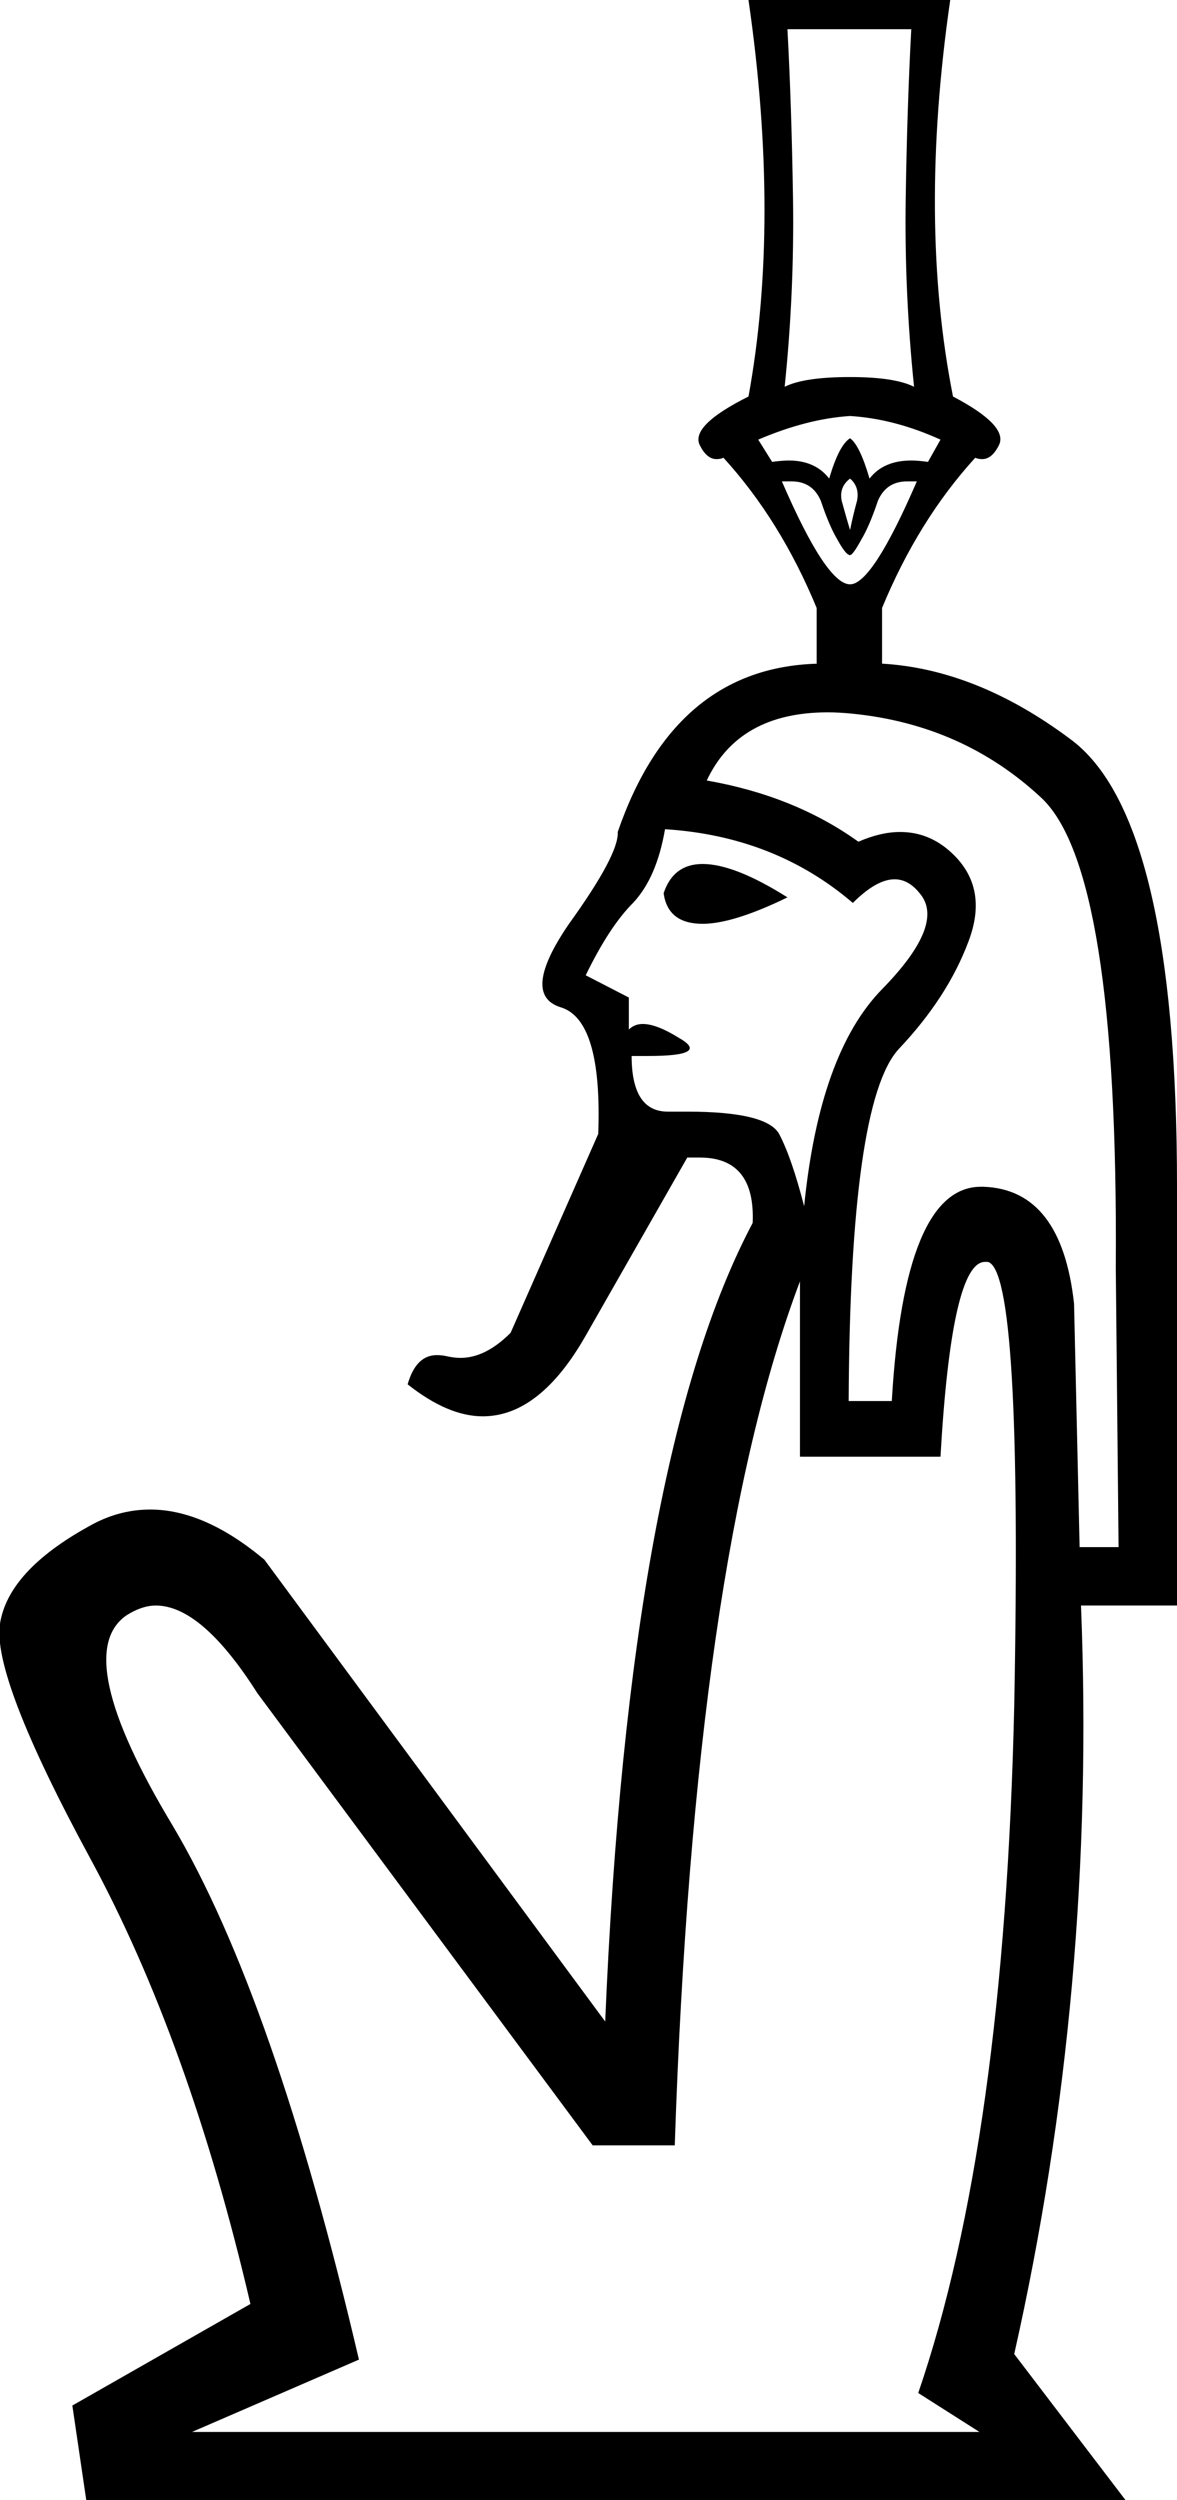 <?xml version='1.0' encoding ='UTF-8' standalone='yes'?>
<svg width='8.46' height='17.97' xmlns='http://www.w3.org/2000/svg' xmlns:xlink='http://www.w3.org/1999/xlink' >
<path style='fill:black; stroke:none' d=' M 6.55 0.21  Q 6.52 0.77 6.51 1.43  Q 6.5 2.1 6.57 2.78  Q 6.43 2.71 6.11 2.71  Q 5.78 2.71 5.64 2.78  Q 5.71 2.1 5.7 1.43  Q 5.69 0.77 5.66 0.21  Z  M 6.11 2.99  Q 6.43 3.01 6.76 3.16  L 6.67 3.32  Q 6.6 3.31 6.55 3.31  Q 6.35 3.31 6.25 3.44  Q 6.18 3.2 6.11 3.15  Q 6.03 3.2 5.96 3.44  Q 5.86 3.31 5.67 3.31  Q 5.62 3.31 5.55 3.32  L 5.45 3.16  Q 5.8 3.01 6.11 2.99  Z  M 6.11 3.44  Q 6.18 3.5 6.16 3.6  Q 6.13 3.71 6.11 3.81  Q 6.08 3.71 6.05 3.6  Q 6.03 3.5 6.11 3.44  Z  M 6.52 3.46  Q 6.55 3.46 6.59 3.46  Q 6.27 4.2 6.11 4.2  Q 5.94 4.2 5.62 3.46  Q 5.66 3.46 5.69 3.46  Q 5.84 3.46 5.9 3.6  Q 5.96 3.78 6.02 3.88  Q 6.08 3.99 6.11 3.99  Q 6.13 3.99 6.19 3.88  Q 6.25 3.78 6.31 3.6  Q 6.37 3.46 6.52 3.46  Z  M 5.05 6.21  Q 4.84 6.21 4.77 6.42  Q 4.8 6.64 5.05 6.64  Q 5.27 6.64 5.66 6.45  Q 5.28 6.21 5.05 6.21  Z  M 4.78 5.96  Q 5.57 6.01 6.13 6.49  Q 6.3 6.32 6.43 6.32  Q 6.53 6.32 6.61 6.42  Q 6.8 6.64 6.34 7.11  Q 5.89 7.57 5.78 8.67  Q 5.69 8.32 5.6 8.15  Q 5.51 7.99 4.94 7.99  Q 4.88 7.99 4.82 7.99  Q 4.81 7.99 4.8 7.99  Q 4.54 7.99 4.54 7.59  L 4.54 7.59  Q 4.6 7.59 4.66 7.59  Q 5.11 7.59 4.88 7.46  Q 4.72 7.36 4.62 7.36  Q 4.56 7.36 4.52 7.4  Q 4.52 7.34 4.52 7.17  L 4.21 7.01  Q 4.38 6.66 4.55 6.49  Q 4.72 6.31 4.78 5.96  Z  M 5.95 5.12  Q 6.03 5.12 6.13 5.13  Q 6.92 5.21 7.48 5.73  Q 8.04 6.24 8.02 9.11  L 8.04 11.12  L 7.76 11.12  L 7.72 9.37  Q 7.63 8.55 7.07 8.53  Q 7.06 8.53 7.05 8.53  Q 6.5 8.53 6.41 10.07  L 6.1 10.07  Q 6.11 7.92 6.46 7.54  Q 6.81 7.17 6.96 6.77  Q 7.11 6.38 6.84 6.13  Q 6.68 5.98 6.47 5.98  Q 6.33 5.98 6.17 6.05  Q 5.71 5.72 5.08 5.61  Q 5.31 5.12 5.95 5.12  Z  M 7.08 9.07  Q 7.09 9.07 7.1 9.07  Q 7.35 9.13 7.29 12.26  Q 7.22 15.39 6.6 17.2  L 7.04 17.48  L 1.38 17.48  L 2.58 16.96  Q 1.97 14.35 1.24 13.12  Q 0.5 11.89 0.91 11.61  Q 1.02 11.54 1.12 11.54  Q 1.45 11.54 1.85 12.17  L 4.26 15.42  L 4.85 15.42  Q 4.99 11.22 5.75 9.21  L 5.75 10.47  L 6.76 10.47  Q 6.84 9.07 7.08 9.07  Z  M 5.38 0  Q 5.61 1.59 5.38 2.85  Q 4.96 3.06 5.03 3.2  Q 5.08 3.3 5.15 3.3  Q 5.18 3.3 5.2 3.29  Q 5.61 3.74 5.87 4.37  L 5.87 4.77  L 5.89 4.77  Q 4.85 4.79 4.44 5.98  Q 4.45 6.14 4.09 6.64  Q 3.74 7.15 4.03 7.24  Q 4.33 7.33 4.3 8.15  L 3.67 9.58  Q 3.49 9.76 3.31 9.76  Q 3.27 9.76 3.22 9.75  Q 3.18 9.74 3.14 9.74  Q 2.99 9.74 2.93 9.95  Q 3.22 10.18 3.47 10.18  Q 3.88 10.18 4.21 9.6  L 4.94 8.32  Q 4.99 8.32 5.03 8.32  Q 5.43 8.32 5.41 8.79  Q 4.52 10.47 4.35 14.53  L 1.9 11.21  Q 1.47 10.85 1.08 10.85  Q 0.85 10.85 0.64 10.97  Q 0.06 11.29 0 11.67  Q -0.06 12.05 0.65 13.36  Q 1.36 14.67 1.8 16.56  L 0.52 17.29  L 0.62 17.97  L 8.09 17.97  L 7.29 16.92  Q 7.88 14.3 7.77 11.54  L 8.46 11.54  L 8.46 8.53  Q 8.46 5.87 7.69 5.31  Q 7.02 4.81 6.34 4.77  L 6.34 4.37  Q 6.6 3.74 7.01 3.29  Q 7.03 3.3 7.06 3.3  Q 7.13 3.3 7.18 3.2  Q 7.25 3.06 6.85 2.85  Q 6.6 1.59 6.83 0  Z '/></svg>
